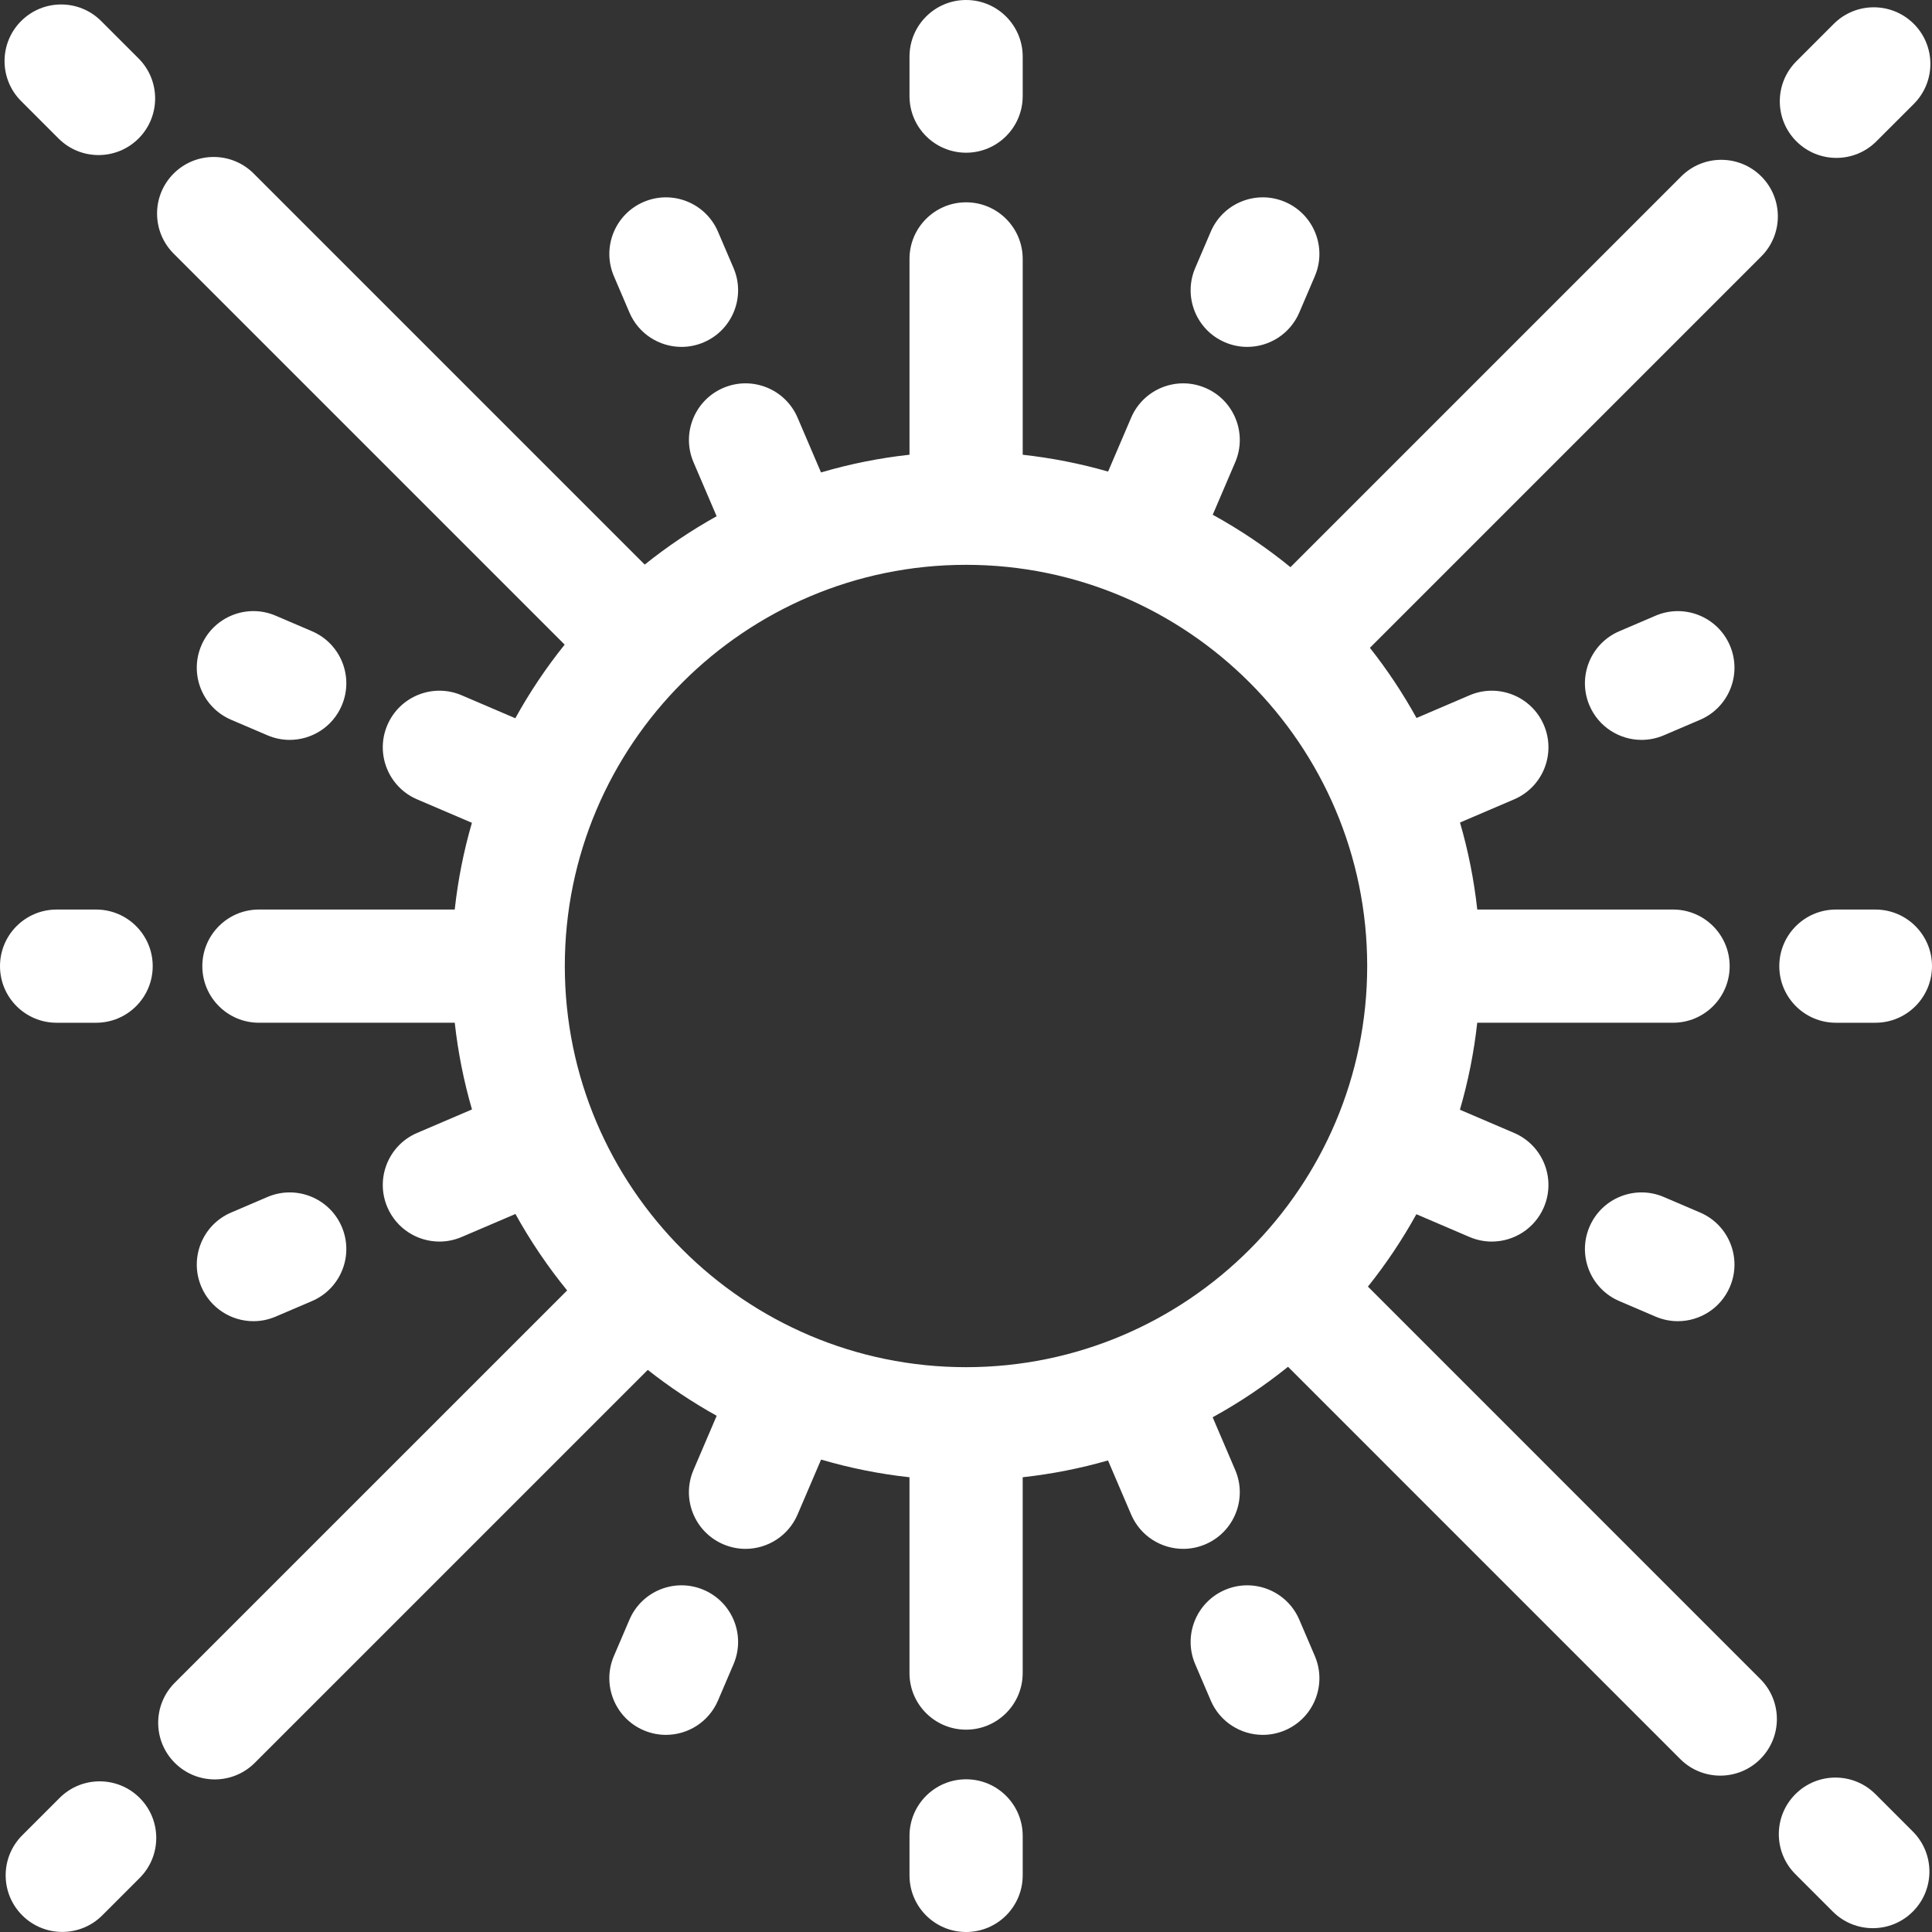<?xml version="1.0"?>
<svg xmlns="http://www.w3.org/2000/svg" height="512px" viewBox="0 0 512 512" width="512px"><rect x="0" y="0" width="512" height="512" fill="#333333" stroke="none"/><path d="m497.016 475.469c-5.859-5.859-15.355-5.859-21.215 0-5.859 5.855-5.859 15.352 0 21.211l9.91 9.91c2.926 2.93 6.766 4.395 10.605 4.395 3.836 0 7.676-1.465 10.605-4.395 5.859-5.859 5.859-15.355 0-21.215zm0 0" fill="#FFFFFF"/><path d="m256.027 471.531c-8.285 0-15 6.715-15 15v10.469c0 8.285 6.715 15 15 15 8.281 0 15-6.715 15-15v-10.469c0-8.285-6.715-15-15-15zm0 0" fill="#FFFFFF"/><path d="m256.027 40.469c8.281 0 15-6.715 15-15v-10.469c0-8.285-6.719-15-15-15-8.285 0-15 6.715-15 15v10.469c0 8.285 6.715 15 15 15zm0 0" fill="#FFFFFF"/><path d="m486.531 271.039h10.469c8.285 0 15-6.715 15-15 0-8.281-6.715-15-15-15h-10.469c-8.285 0-15 6.719-15 15 0 8.285 6.715 15 15 15zm0 0" fill="#FFFFFF"/><path d="m15 271.039h10.469c8.285 0 15-6.715 15-15 0-8.281-6.715-15-15-15h-10.469c-8.285 0-15 6.719-15 15 0 8.285 6.715 15 15 15zm0 0" fill="#FFFFFF"/><path d="m15.805 476.465-9.91 9.906c-5.855 5.859-5.859 15.355 0 21.215 2.93 2.93 6.77 4.395 10.609 4.395 3.836 0 7.676-1.465 10.605-4.395l9.906-9.906c5.859-5.855 5.859-15.355 0-21.215-5.855-5.855-15.355-5.855-21.211 0zm0 0" fill="#FFFFFF"/><path d="m486.664 41.844c3.84 0 7.68-1.465 10.605-4.395l9.91-9.906c5.855-5.859 5.855-15.355 0-21.215-5.859-5.859-15.355-5.855-21.215 0l-9.906 9.91c-5.859 5.855-5.859 15.355 0 21.211 2.93 2.93 6.766 4.395 10.605 4.395zm0 0" fill="#FFFFFF"/><path d="m466.762 46.746c-5.859-5.855-15.355-5.855-21.215 0l-103.559 103.562c-6.41-5.227-13.301-9.883-20.602-13.891l5.961-13.922c3.258-7.613-.273-16.43-7.891-19.688-7.613-3.262-16.434.27-19.691 7.887l-6.109 14.281c-7.312-2.105-14.875-3.605-22.629-4.461v-51.898c0-8.281-6.715-15-15-15s-15 6.719-15 15v51.891c-8.047.883-15.883 2.469-23.449 4.695l-6.207-14.508c-3.262-7.617-12.078-11.148-19.691-7.891-7.617 3.262-11.148 12.078-7.891 19.691l6.125 14.312c-6.719 3.742-13.09 8.031-19.055 12.816l-103.629-103.629c-5.855-5.859-15.352-5.855-21.211 0-5.859 5.859-5.859 15.355 0 21.215l103.625 103.625c-4.895 6.098-9.277 12.621-13.078 19.512l-14.215-6.086c-7.621-3.262-16.434.273-19.695 7.891-3.258 7.613.273 16.434 7.891 19.691l14.516 6.211c-2.156 7.422-3.691 15.102-4.555 22.984h-51.887c-8.285 0-15 6.719-15 15 0 8.285 6.715 15 15 15h51.895c.867 7.879 2.41 15.559 4.566 22.977l-14.535 6.223c-7.617 3.258-11.148 12.074-7.891 19.691 2.438 5.691 7.977 9.102 13.797 9.102 1.973 0 3.973-.391 5.898-1.215l14.25-6.098c3.965 7.172 8.555 13.949 13.699 20.262l-103.984 103.973c-5.855 5.859-5.859 15.355 0 21.215 2.93 2.93 6.77 4.395 10.605 4.395 3.84 0 7.68-1.465 10.605-4.391l104.148-104.137c5.73 4.523 11.84 8.594 18.258 12.164l-6.145 14.359c-3.262 7.617.273 16.434 7.891 19.691 1.922.824 3.922 1.215 5.895 1.215 5.82 0 11.359-3.414 13.797-9.105l6.23-14.559c7.559 2.223 15.387 3.809 23.426 4.688v51.891c0 8.285 6.715 15 15 15s15-6.715 15-15v-51.895c7.746-.852 15.305-2.352 22.609-4.453l6.133 14.328c2.434 5.691 7.973 9.105 13.797 9.105 1.969 0 3.969-.391 5.895-1.215 7.613-3.262 11.148-12.074 7.887-19.691l-5.977-13.969c7.062-3.871 13.738-8.355 19.973-13.375l103.949 103.957c2.93 2.93 6.766 4.391 10.605 4.391 3.84 0 7.68-1.465 10.605-4.391 5.859-5.859 5.859-15.355 0-21.215l-103.984-103.988c4.797-6.004 9.098-12.418 12.84-19.184l14.094 6.035c1.926.824 3.93 1.211 5.898 1.211 5.82 0 11.359-3.41 13.797-9.102 3.258-7.617-.273-16.434-7.891-19.691l-14.359-6.145c2.168-7.445 3.719-15.148 4.59-23.055h51.895c8.285 0 15-6.715 15-15 0-8.281-6.715-15-15-15h-51.887c-.867-7.906-2.41-15.613-4.578-23.059l14.34-6.137c7.617-3.258 11.148-12.074 7.891-19.691-3.262-7.617-12.078-11.148-19.695-7.891l-14.055 6.016c-3.617-6.543-7.754-12.762-12.355-18.594l103.719-103.723c5.855-5.859 5.855-15.355 0-21.215zm-104.441 209.254c0 58.625-47.695 106.316-106.32 106.316s-106.32-47.691-106.32-106.316 47.695-106.316 106.32-106.316 106.32 47.691 106.32 106.316zm0 0" fill="#FFFFFF"/><path d="m15.508 36.699c2.93 2.93 6.77 4.395 10.605 4.395 3.84 0 7.68-1.465 10.609-4.395 5.855-5.855 5.855-15.355 0-21.215l-9.91-9.906c-5.859-5.859-15.355-5.859-21.211 0-5.859 5.855-5.859 15.355 0 21.211zm0 0" fill="#FFFFFF"/><path d="m186.504 421.34c-7.617-3.262-16.434.273-19.691 7.891l-4.121 9.625c-3.258 7.613.273 16.43 7.891 19.691 1.926.82 3.926 1.211 5.895 1.211 5.82 0 11.359-3.41 13.797-9.102l4.117-9.625c3.262-7.617-.27-16.43-7.887-19.691zm0 0" fill="#FFFFFF"/><path d="m344.324 429.23c-3.262-7.617-12.078-11.148-19.691-7.891-7.617 3.262-11.148 12.078-7.891 19.691l4.121 9.625c2.434 5.691 7.973 9.102 13.797 9.102 1.969 0 3.969-.391 5.895-1.211 7.617-3.262 11.148-12.078 7.887-19.695zm0 0" fill="#FFFFFF"/><path d="m166.812 82.828c2.434 5.691 7.973 9.102 13.797 9.102 1.969 0 3.969-.391 5.895-1.215 7.617-3.258 11.148-12.074 7.891-19.691l-4.121-9.621c-3.258-7.617-12.074-11.152-19.691-7.891-7.617 3.258-11.148 12.074-7.887 19.691zm0 0" fill="#FFFFFF"/><path d="m324.633 90.715c1.922.824 3.926 1.215 5.895 1.215 5.82 0 11.359-3.41 13.797-9.102l4.117-9.625c3.262-7.613-.27-16.434-7.887-19.691-7.617-3.262-16.434.27-19.691 7.887l-4.121 9.625c-3.258 7.617.273 16.434 7.891 19.691zm0 0" fill="#FFFFFF"/><path d="m67.16 350.129c1.969 0 3.969-.391 5.895-1.215l9.625-4.117c7.617-3.262 11.148-12.078 7.887-19.695-3.258-7.613-12.078-11.145-19.691-7.887l-9.625 4.121c-7.617 3.258-11.148 12.074-7.887 19.691 2.434 5.691 7.973 9.102 13.797 9.102zm0 0" fill="#FFFFFF"/><path d="m61.25 190.746 9.625 4.117c1.926.824 3.926 1.215 5.895 1.215 5.824 0 11.363-3.41 13.797-9.102 3.262-7.617-.27-16.434-7.887-19.691l-9.625-4.121c-7.617-3.262-16.434.273-19.691 7.891-3.262 7.617.27 16.43 7.887 19.691zm0 0" fill="#FFFFFF"/><path d="m450.551 321.336-9.625-4.121c-7.613-3.262-16.434.273-19.691 7.887-3.258 7.617.273 16.434 7.887 19.695l9.625 4.117c1.926.824 3.93 1.215 5.898 1.215 5.82 0 11.359-3.41 13.797-9.102 3.258-7.617-.273-16.434-7.891-19.691zm0 0" fill="#FFFFFF"/><path d="m438.75 163.164-9.625 4.121c-7.617 3.262-11.148 12.074-7.891 19.691 2.438 5.691 7.977 9.102 13.797 9.102 1.973 0 3.973-.391 5.898-1.215l9.625-4.117c7.613-3.262 11.145-12.074 7.887-19.691-3.262-7.617-12.078-11.145-19.691-7.891zm0 0" fill="#FFFFFF"/></svg>
